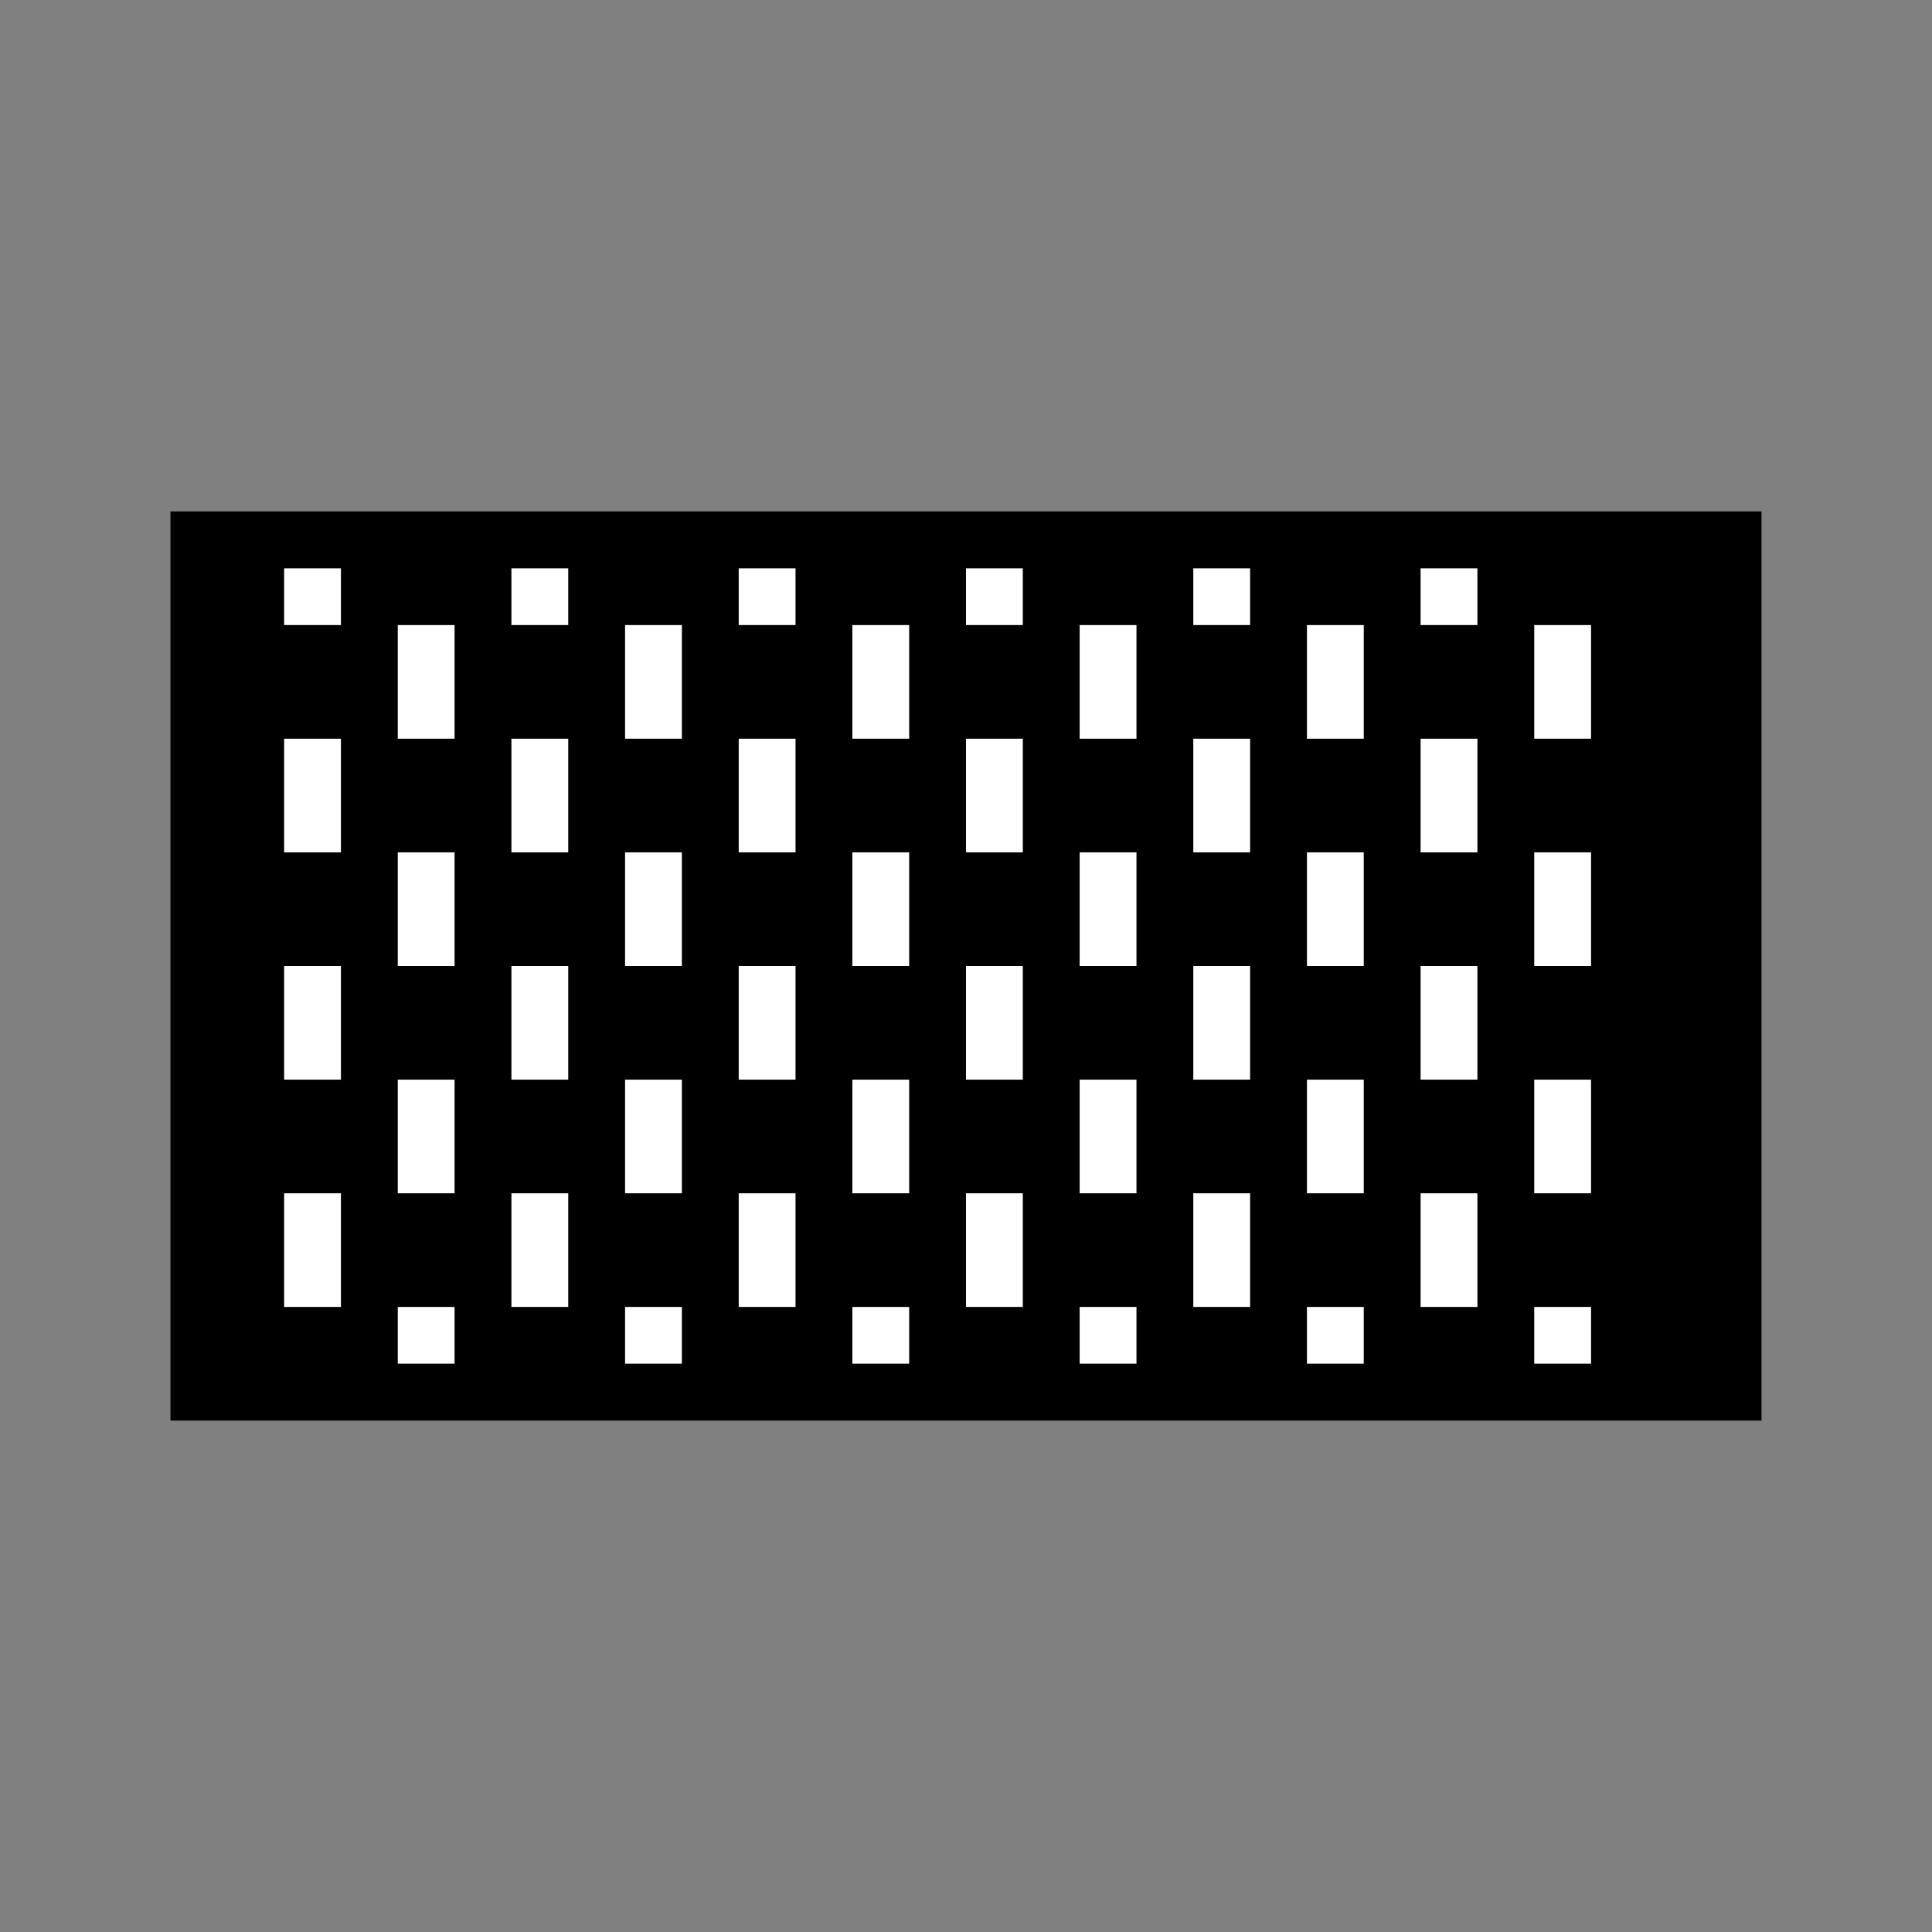 <svg width="34" height="34" viewBox="0 0 34 34" fill="none" xmlns="http://www.w3.org/2000/svg">
<rect x="0" y="0" width="34" height="34" fill="#808080" stroke="none"/>
<rect x="4" y="10" width="26" height="14" fill="white"/>
<path fill-rule="evenodd" clip-rule="evenodd" d="M3 9H5H6H9H10H13H14H17H18H21H22H25H26H29H31V10V24V25H29H27H24H23H20H19H16H15H12H11H8H7H5H4H3V24V10V9ZM28 24H27V23H28V24ZM28 11H27V13H28V11ZM28 15H27V17H28V15ZM28 19H27V21H28V19ZM26 21V23H25V21H26ZM23 23H24V24H23V23ZM26 10H25V11H26V10ZM20 24H19V23H20V24ZM18 21V23H17V21H18ZM15 23H16V24H15V23ZM18 10H17V11H18V10ZM19 11V13H20V11H19ZM21 11H22V10H21V11ZM12 24H11V23H12V24ZM10 21V23H9V21H10ZM7 23H8V24H7V23ZM10 10H9V11H10V10ZM11 11V13H12V11H11ZM13 11H14V10H13V11ZM26 17H25V19H26V17ZM26 13V15H25V13H26ZM24 19H23V21H24V19ZM24 15V17H23V15H24ZM24 11H23V13H24V11ZM22 21V23H21V21H22ZM20 21H19V19H20V21ZM21 19H22V17H21V19ZM20 17V15H19V17H20ZM18 17H17V19H18V17ZM18 13V15H17V13H18ZM21 15V13H22V15H21ZM16 19H15V21H16V19ZM16 15V17H15V15H16ZM16 11H15V13H16V11ZM14 21V23H13V21H14ZM12 21H11V19H12V21ZM13 19H14V17H13V19ZM12 17V15H11V17H12ZM10 17H9V19H10V17ZM10 13V15H9V13H10ZM13 15V13H14V15H13ZM8 19H7V21H8V19ZM8 15V17H7V15H8ZM8 11H7V13H8V11ZM6 21V23H5V21H6ZM6 10H5V11H6V10ZM6 17H5V19H6V17ZM6 13V15H5V13H6Z" fill="black"/>
</svg>
